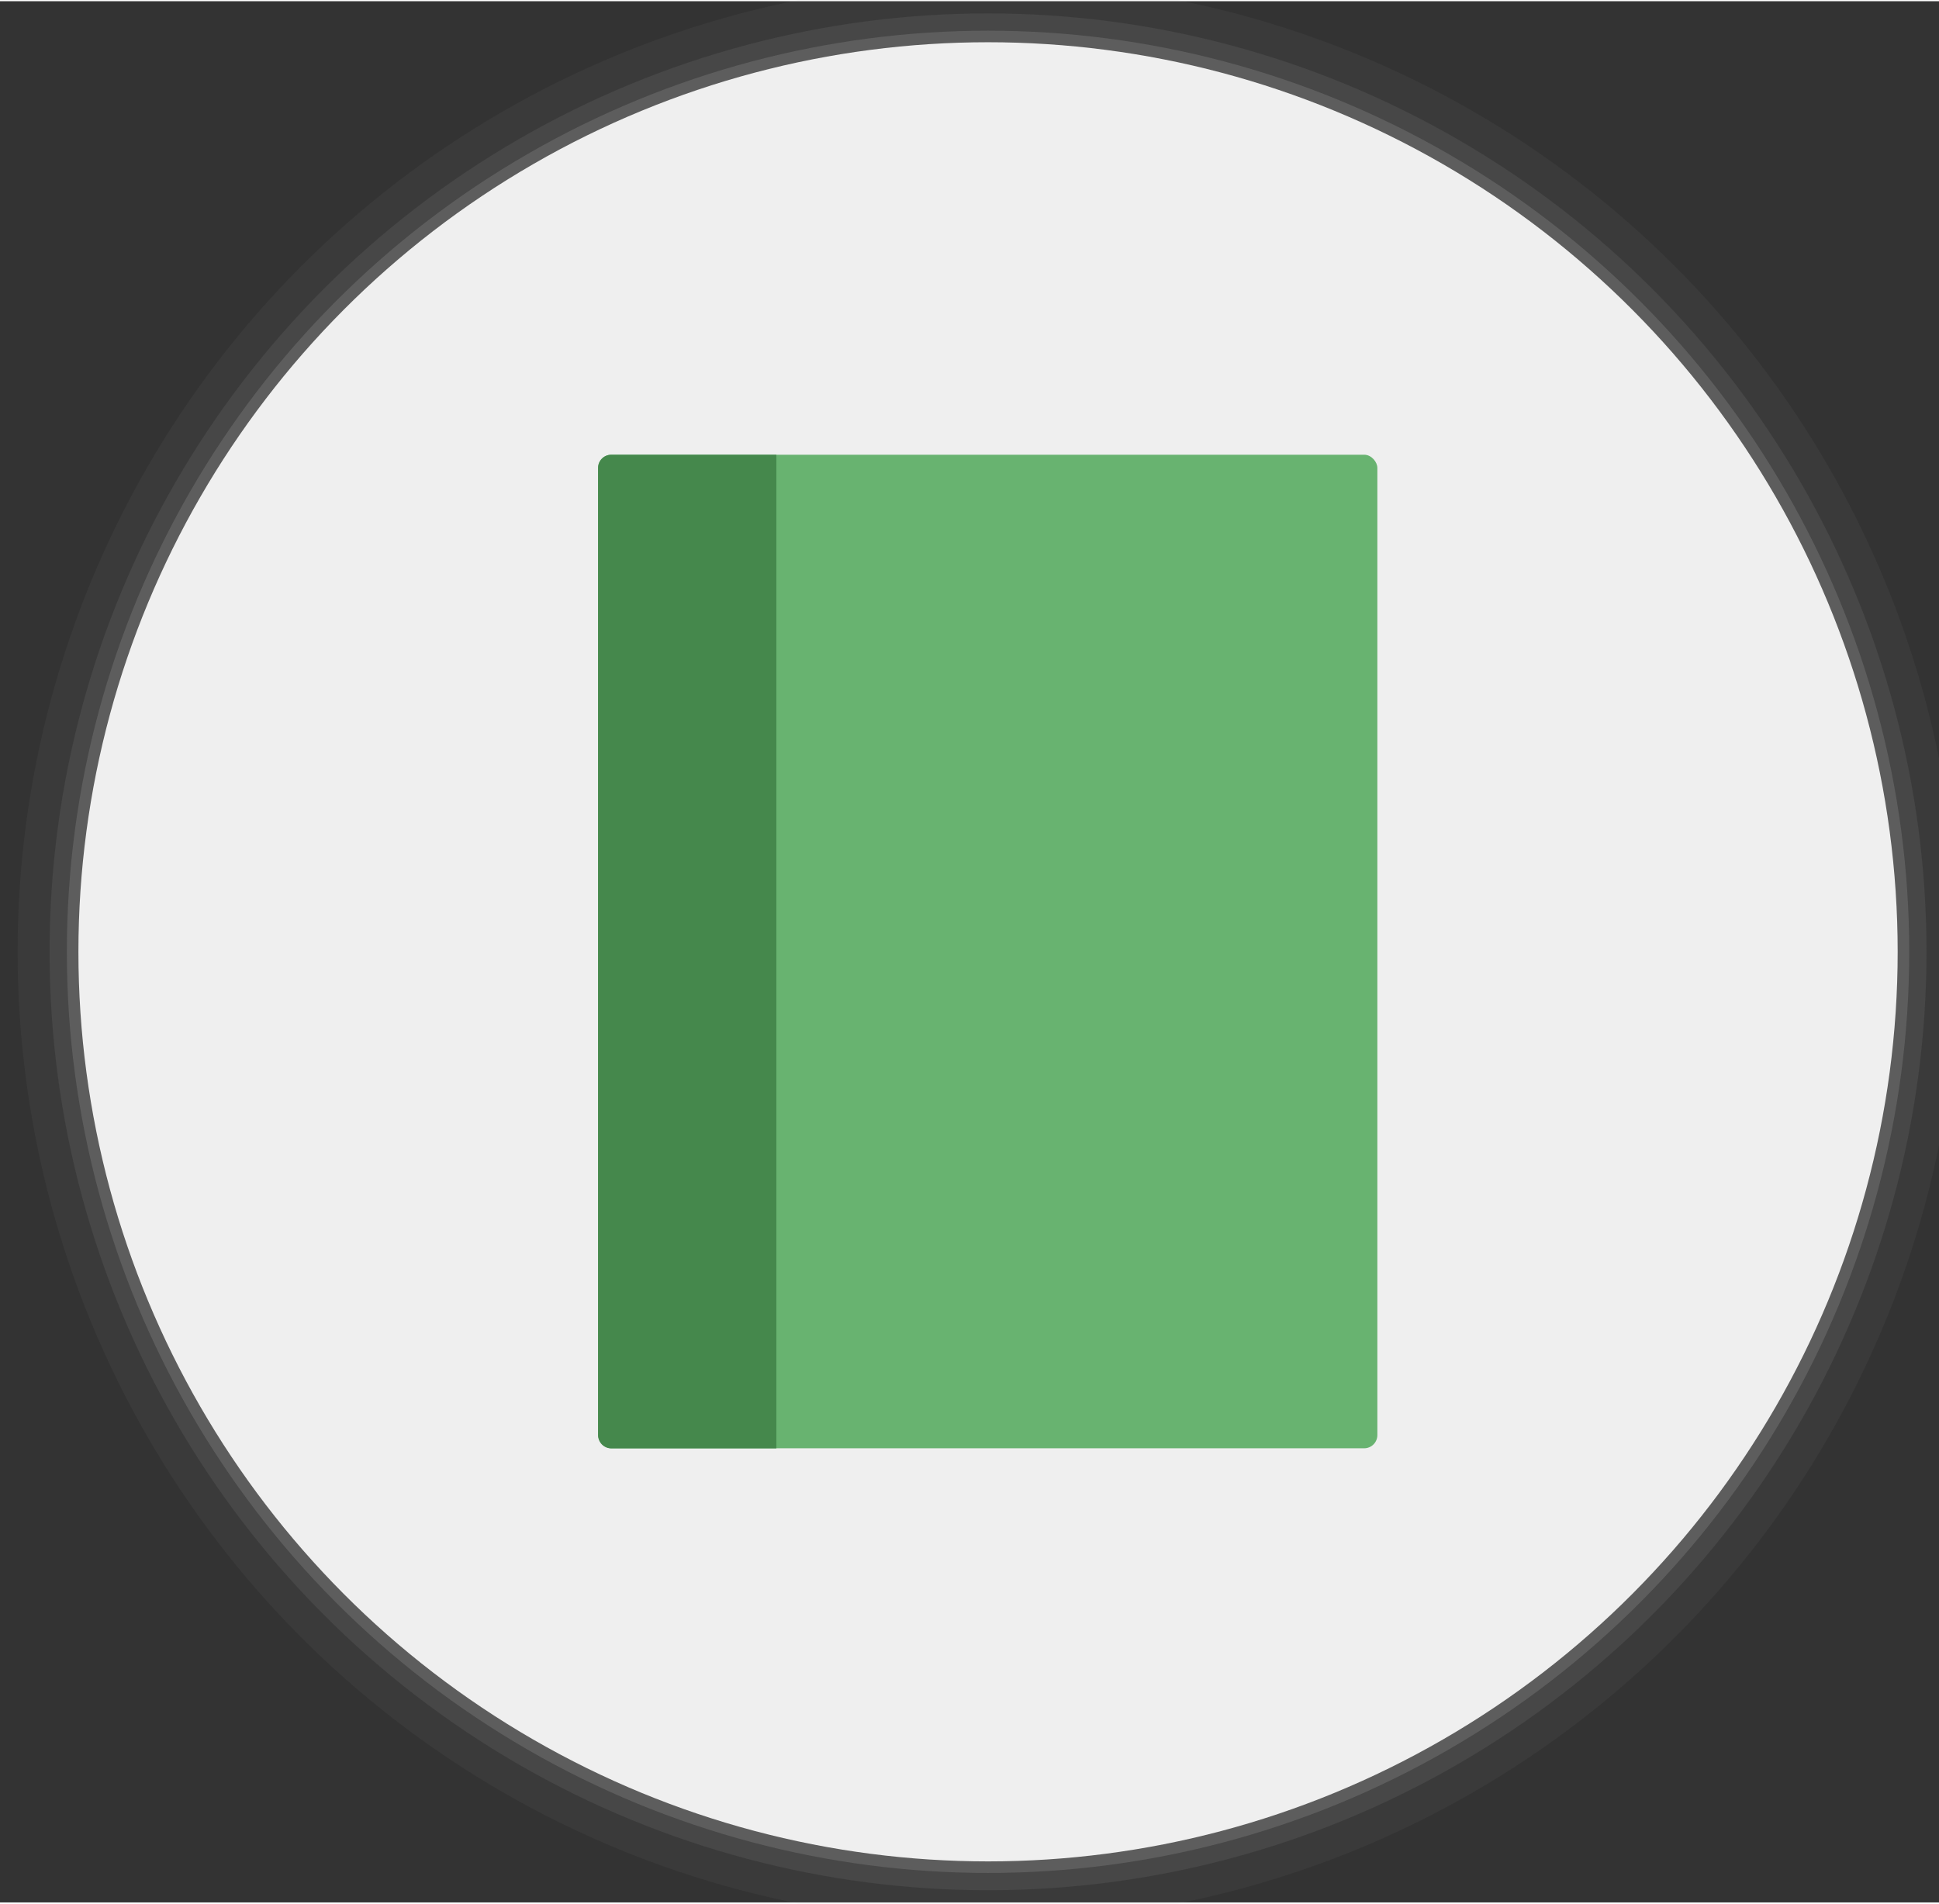 <?xml version="1.0" encoding="UTF-8" standalone="no"?>
<svg
   width="330"
   height="324"
   viewBox="0 0 213.165 209.021"
   version="1.1"
   id="svg83"
   inkscape:version="1.2.2 (732a01da63, 2022-12-09)"
   sodipodi:docname="manual.svg"
   xmlns:inkscape="http://www.inkscape.org/namespaces/inkscape"
   xmlns:sodipodi="http://sodipodi.sourceforge.net/DTD/sodipodi-0.dtd"
   xmlns="http://www.w3.org/2000/svg"
   xmlns:svg="http://www.w3.org/2000/svg"
   xmlns:rdf="http://www.w3.org/1999/02/22-rdf-syntax-ns#"
   xmlns:cc="http://creativecommons.org/ns#"
   xmlns:dc="http://purl.org/dc/elements/1.1/">
  <rect x="0" y="0" width="213.165" height="209.021" fill="#333333" stroke="none"/>
  <defs
     id="defs77" />
  <sodipodi:namedview
     id="base"
     pagecolor="#ffffff"
     bordercolor="#666666"
     borderopacity="1.0"
     inkscape:pageopacity="0.0"
     inkscape:pageshadow="2"
     inkscape:zoom="1.4"
     inkscape:cx="-127.85714"
     inkscape:cy="20"
     inkscape:document-units="mm"
     inkscape:current-layer="layer4"
     inkscape:document-rotation="0"
     showgrid="false"
     inkscape:window-width="1920"
     inkscape:window-height="1009"
     inkscape:window-x="-8"
     inkscape:window-y="-8"
     inkscape:window-maximized="1"
     units="px"
     inkscape:pagecheckerboard="0"
     inkscape:showpageshadow="0"
     inkscape:deskcolor="#d1d1d1">
    <sodipodi:guide
       position="-28.012,347.431"
       orientation="500,0"
       id="guide19"
       inkscape:locked="false" />
    <sodipodi:guide
       position="236.571,215.14"
       orientation="-500,0"
       id="guide23"
       inkscape:locked="false" />
  </sodipodi:namedview>
  <g
     inkscape:groupmode="layer"
     id="layer1"
     inkscape:label="shadow1"
     style="opacity:1"
     sodipodi:insensitive="true">
    <circle
       id="path31-3"
       cx="108.621"
       cy="104.51"
       style="fill:#a1a1a1;fill-opacity:0.25;stroke-width:0.306"
       r="101.271" />
  </g>
  <g
     inkscape:groupmode="layer"
     id="g880"
     inkscape:label="shadow2"
     style="opacity:1"
     sodipodi:insensitive="true">
    <circle
       id="circle878"
       cx="108.621"
       cy="104.51"
       style="fill:#a1a1a1;fill-opacity:0.125;stroke-width:0.312"
       r="103.172" />
  </g>
  <g
     inkscape:groupmode="layer"
     id="g884"
     inkscape:label="shadow3"
     style="opacity:1"
     sodipodi:insensitive="true">
    <circle
       id="circle882"
       cx="108.621"
       cy="104.51"
       style="fill:#a1a1a1;fill-opacity:0.062;stroke-width:0.323"
       r="106.686" />
  </g>
  <g
     inkscape:groupmode="layer"
     id="layer4"
     inkscape:label="text"
     style="opacity:1">
    <circle
       id="path31"
       cx="108.621"
       cy="104.51"
       style="fill:#efefef;fill-opacity:1;stroke-width:0.303"
       r="100" />
    <g
       id="g1985"
       transform="matrix(0.869,0,0,0.869,14.193,13.656)">
      <rect
         style="font-variation-settings:normal;opacity:1;vector-effect:none;fill:#68b370;fill-opacity:1;fill-rule:evenodd;stroke:none;stroke-width:3.6;stroke-linecap:square;stroke-linejoin:miter;stroke-miterlimit:4;stroke-dasharray:none;stroke-dashoffset:0;stroke-opacity:1;-inkscape-stroke:none;paint-order:markers stroke fill;stop-color:#000000;stop-opacity:1"
         id="rect11713-9-6-3"
         width="98.587"
         height="125.701"
         x="59.328"
         y="41.66"
         rx="1.67"
         ry="1.67" />
      <path
         id="rect11713-9-6-3-5"
         style="font-variation-settings:normal;vector-effect:none;fill:#45884c;fill-opacity:1;fill-rule:evenodd;stroke:none;stroke-width:5.573;stroke-linecap:square;stroke-linejoin:miter;stroke-miterlimit:4;stroke-dasharray:none;stroke-dashoffset:0;stroke-opacity:1;-inkscape-stroke:none;paint-order:markers stroke fill;stop-color:#000000"
         d="m 94.43,64.701 c -1.432,0 -2.586,1.154 -2.586,2.586 V 256.713 c 0,1.432 1.154,2.586 2.586,2.586 H 126.754 V 64.701 Z"
         transform="matrix(0.646,0,0,0.646,0,-0.134)" />
    </g>
    <g
       aria-label="Manual"
       id="text15324-7"
       style="font-size:81.821px;line-height:1.25;font-family:Ubuntu;-inkscape-font-specification:Ubuntu;text-align:center;letter-spacing:0px;word-spacing:0px;text-anchor:middle;fill:#222222;fill-opacity:1;stroke-width:0.646"
       transform="translate(-11.408,-1.528)">
      <path
         d="m 282.531,128.823 q -0.818,-1.964 -2.209,-4.991 -1.309,-3.027 -2.864,-6.546 -1.555,-3.518 -3.355,-7.2 -1.718,-3.764 -3.273,-7.037 -1.555,-3.355 -2.946,-5.973 -1.309,-2.618 -2.127,-4.009 -0.9,9.655 -1.473,20.946 -0.573,11.209 -0.982,22.664 h -7.773 q 0.327,-7.364 0.736,-14.81 0.409,-7.528 0.9,-14.728 0.573,-7.282 1.145,-14.155 0.655,-6.873 1.391,-13.01 h 6.955 q 2.209,3.6 4.746,8.509 2.536,4.909 5.073,10.309 2.536,5.318 4.909,10.719 2.373,5.318 4.337,9.737 1.964,-4.418 4.337,-9.737 2.373,-5.4 4.909,-10.719 2.536,-5.4 5.073,-10.309 2.536,-4.909 4.746,-8.509 h 6.955 q 2.782,27.41 4.173,56.702 h -7.773 q -0.409,-11.455 -0.982,-22.664 -0.573,-11.291 -1.473,-20.946 -0.818,1.391 -2.209,4.009 -1.309,2.618 -2.864,5.973 -1.555,3.273 -3.355,7.037 -1.718,3.682 -3.273,7.2 -1.555,3.518 -2.946,6.546 -1.309,3.027 -2.127,4.991 z"
         id="path26791-5"
         style="fill:#222222;fill-opacity:1" />
      <path
         d="m 342.261,131.196 q 2.7,0 4.746,-0.082 2.127,-0.164 3.518,-0.491 v -12.682 q -0.818,-0.409 -2.7,-0.655 -1.8,-0.327 -4.418,-0.327 -1.718,0 -3.682,0.245 -1.882,0.245 -3.518,1.064 -1.555,0.736 -2.618,2.127 -1.064,1.309 -1.064,3.518 0,4.091 2.618,5.727 2.618,1.555 7.118,1.555 z m -0.655,-38.129 q 4.582,0 7.691,1.227 3.191,1.145 5.073,3.355 1.964,2.127 2.782,5.155 0.818,2.946 0.818,6.546 v 26.592 q -0.982,0.164 -2.782,0.491 -1.718,0.245 -3.927,0.491 -2.209,0.245 -4.827,0.409 -2.536,0.245 -5.073,0.245 -3.6,0 -6.628,-0.736 -3.027,-0.736 -5.237,-2.291 -2.209,-1.636 -3.436,-4.255 -1.227,-2.618 -1.227,-6.3 0,-3.518 1.391,-6.055 1.473,-2.536 3.927,-4.091 2.455,-1.555 5.727,-2.291 3.273,-0.736 6.873,-0.736 1.145,0 2.373,0.164 1.227,0.082 2.291,0.327 1.145,0.164 1.964,0.327 0.818,0.164 1.145,0.245 v -2.127 q 0,-1.882 -0.409,-3.682 -0.409,-1.882 -1.473,-3.273 -1.064,-1.473 -2.946,-2.291 -1.8,-0.9 -4.746,-0.9 -3.764,0 -6.628,0.573 -2.782,0.491 -4.173,1.064 l -0.9,-6.3 q 1.473,-0.655 4.909,-1.227 3.436,-0.655 7.446,-0.655 z"
         id="path26793-3"
         style="fill:#222222;fill-opacity:1" />
      <path
         d="m 370.571,95.358 q 2.618,-0.655 6.955,-1.391 4.337,-0.736 9.982,-0.736 5.073,0 8.428,1.473 3.355,1.391 5.318,4.009 2.046,2.536 2.864,6.137 0.818,3.6 0.818,7.937 v 23.892 h -7.609 v -22.255 q 0,-3.927 -0.573,-6.709 -0.491,-2.782 -1.718,-4.5 -1.227,-1.718 -3.273,-2.455 -2.046,-0.818 -5.073,-0.818 -1.227,0 -2.536,0.082 -1.309,0.082 -2.536,0.245 -1.145,0.082 -2.127,0.245 -0.9,0.164 -1.309,0.245 v 35.919 h -7.609 z"
         id="path26795-5"
         style="fill:#222222;fill-opacity:1" />
      <path
         d="m 451.41,135.451 q -2.618,0.655 -6.955,1.391 -4.255,0.736 -9.9,0.736 -4.909,0 -8.264,-1.391 -3.355,-1.473 -5.4,-4.091 -2.046,-2.618 -2.946,-6.137 -0.9,-3.6 -0.9,-7.937 V 94.131 h 7.609 v 22.255 q 0,7.773 2.455,11.128 2.455,3.355 8.264,3.355 1.227,0 2.536,-0.082 1.309,-0.082 2.455,-0.164 1.145,-0.164 2.046,-0.245 0.982,-0.164 1.391,-0.327 V 94.131 h 7.609 z"
         id="path26797-6"
         style="fill:#222222;fill-opacity:1" />
      <path
         d="m 478.902,131.196 q 2.7,0 4.746,-0.082 2.127,-0.164 3.518,-0.491 v -12.682 q -0.818,-0.409 -2.7,-0.655 -1.8,-0.327 -4.418,-0.327 -1.718,0 -3.682,0.245 -1.882,0.245 -3.518,1.064 -1.555,0.736 -2.618,2.127 -1.064,1.309 -1.064,3.518 0,4.091 2.618,5.727 2.618,1.555 7.118,1.555 z m -0.655,-38.129 q 4.582,0 7.691,1.227 3.191,1.145 5.073,3.355 1.964,2.127 2.782,5.155 0.818,2.946 0.818,6.546 v 26.592 q -0.982,0.164 -2.782,0.491 -1.718,0.245 -3.927,0.491 -2.209,0.245 -4.827,0.409 -2.536,0.245 -5.073,0.245 -3.6,0 -6.628,-0.736 -3.027,-0.736 -5.237,-2.291 -2.209,-1.636 -3.436,-4.255 -1.227,-2.618 -1.227,-6.3 0,-3.518 1.391,-6.055 1.473,-2.536 3.927,-4.091 2.455,-1.555 5.727,-2.291 3.273,-0.736 6.873,-0.736 1.145,0 2.373,0.164 1.227,0.082 2.291,0.327 1.145,0.164 1.964,0.327 0.818,0.164 1.145,0.245 v -2.127 q 0,-1.882 -0.409,-3.682 -0.409,-1.882 -1.473,-3.273 -1.064,-1.473 -2.946,-2.291 -1.8,-0.9 -4.746,-0.9 -3.764,0 -6.628,0.573 -2.782,0.491 -4.173,1.064 l -0.9,-6.3 q 1.473,-0.655 4.909,-1.227 3.436,-0.655 7.446,-0.655 z"
         id="path26799-2"
         style="fill:#222222;fill-opacity:1" />
      <path
         d="m 519.976,137.496 q -7.037,-0.164 -9.982,-3.027 -2.946,-2.864 -2.946,-8.918 v -51.056 l 7.609,-1.309 v 51.138 q 0,1.882 0.327,3.109 0.327,1.227 1.064,1.964 0.736,0.736 1.964,1.145 1.227,0.327 3.027,0.573 z"
         id="path26801-9"
         style="fill:#222222;fill-opacity:1" />
    </g>
  </g>
</svg>
